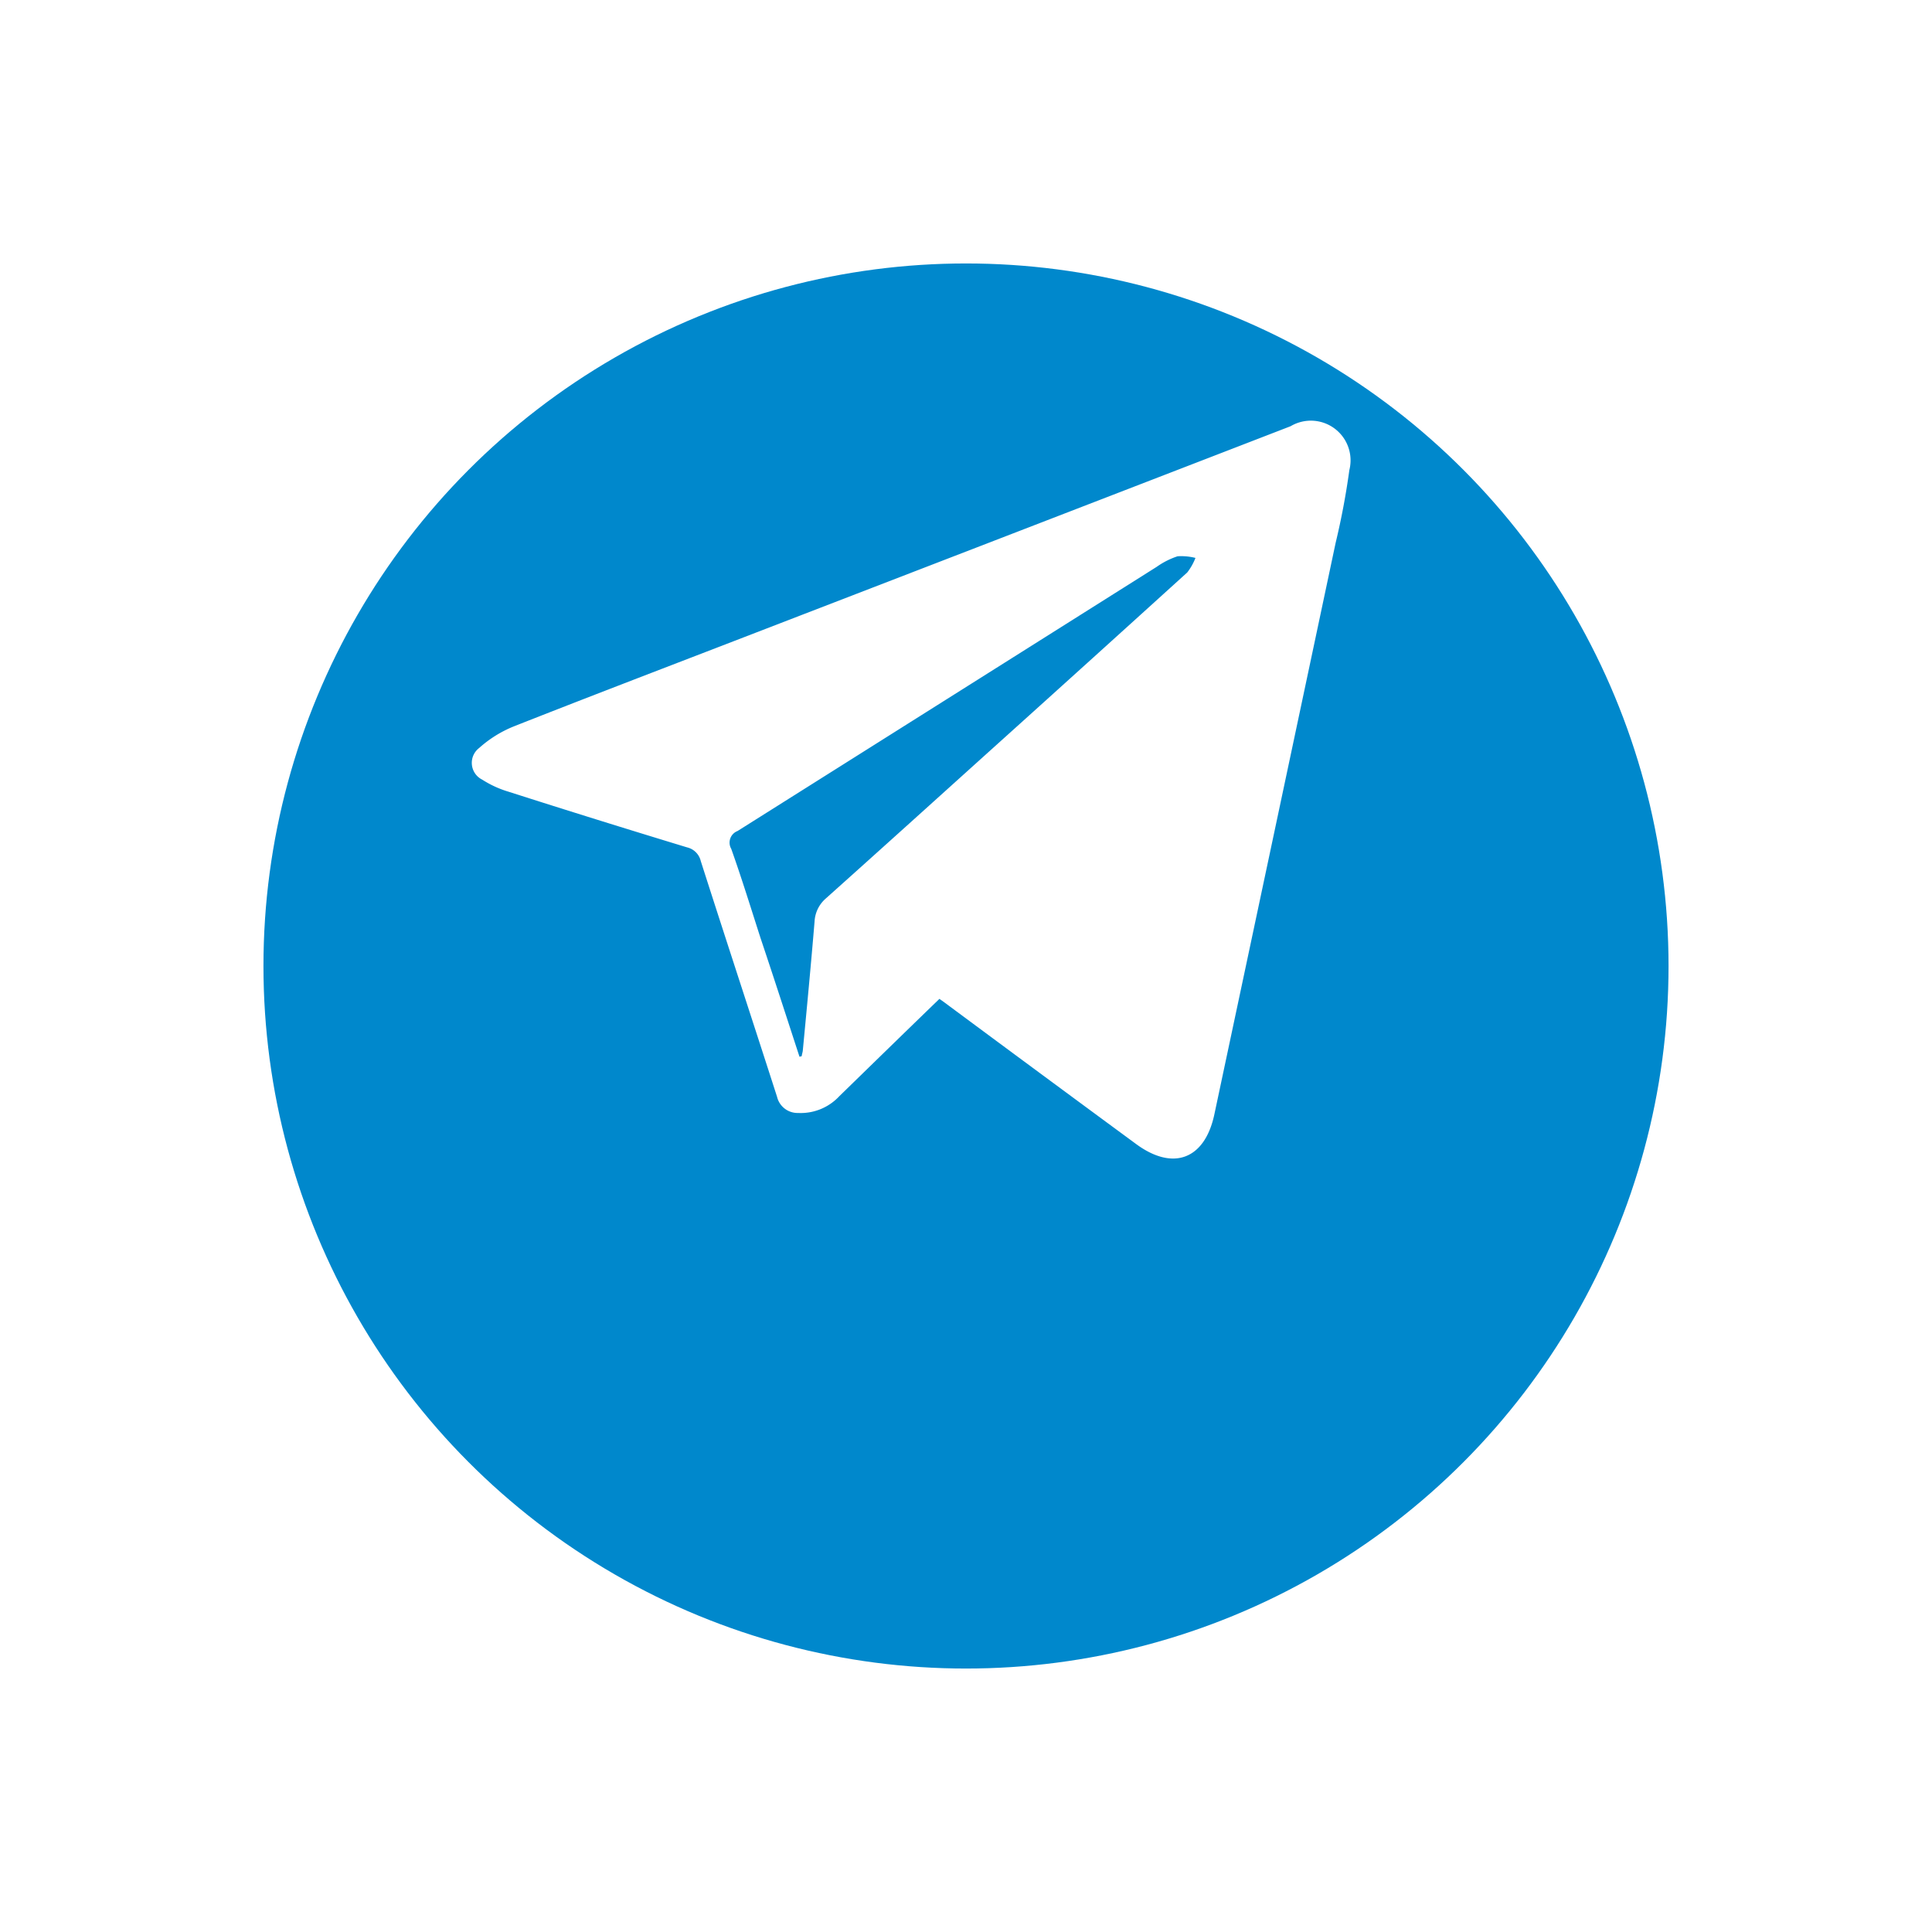 <svg xmlns="http://www.w3.org/2000/svg" xmlns:xlink="http://www.w3.org/1999/xlink" width="55" height="55" viewBox="0 0 55 55">
  <defs>
    <filter id="ellipse" x="0" y="0" width="55" height="55" filterUnits="userSpaceOnUse">
      <feOffset dy="5" input="SourceAlpha"/>
      <feGaussianBlur stdDeviation="2.5" result="blur"/>
      <feFlood flood-opacity="0.302"/>
      <feComposite operator="in" in2="blur"/>
      <feComposite in="SourceGraphic"/>
    </filter>
  </defs>
  <g id="ico-Telegram" transform="translate(7.5 2.5)">
    <g transform="matrix(1, 0, 0, 1, -7.5, -2.5)" filter="url(#ellipse)">
      <circle id="ellipse-2" data-name="ellipse" cx="20" cy="20" r="20" transform="translate(7.5 2.5)" fill="#08c"/>
    </g>
    <path id="logo" d="M89.244,138.214c-.961.929-1.906,1.851-2.851,2.772a1.5,1.5,0,0,1-1.171.476.6.6,0,0,1-.6-.461c-.719-2.234-1.453-4.467-2.171-6.709a.524.524,0,0,0-.39-.391c-1.695-.515-3.4-1.046-5.084-1.585a2.963,2.963,0,0,1-.75-.344.533.533,0,0,1-.086-.9,3.355,3.355,0,0,1,.992-.617c2.077-.82,4.163-1.617,6.248-2.421q7.931-3.058,15.862-6.123a1.13,1.13,0,0,1,1.671,1.25,20.985,20.985,0,0,1-.39,2.07q-1.722,8.13-3.452,16.268c-.273,1.289-1.179,1.624-2.234.843q-2.659-1.956-5.318-3.928C89.431,138.347,89.346,138.284,89.244,138.214Zm-3.983,1.648c.023-.008.039-.008.062-.016.008-.055.023-.1.031-.148.117-1.226.234-2.46.336-3.686a.929.929,0,0,1,.32-.656c1.632-1.46,3.264-2.936,4.889-4.4q2.706-2.437,5.4-4.881a1.632,1.632,0,0,0,.234-.414,1.643,1.643,0,0,0-.508-.047,2.224,2.224,0,0,0-.594.3q-5.963,3.76-11.933,7.521a.354.354,0,0,0-.18.508c.3.843.562,1.695.836,2.546C84.527,137.6,84.894,138.737,85.261,139.862Z" transform="translate(-70.001 -112.278)" fill="#fff"/>
  </g>
</svg>
